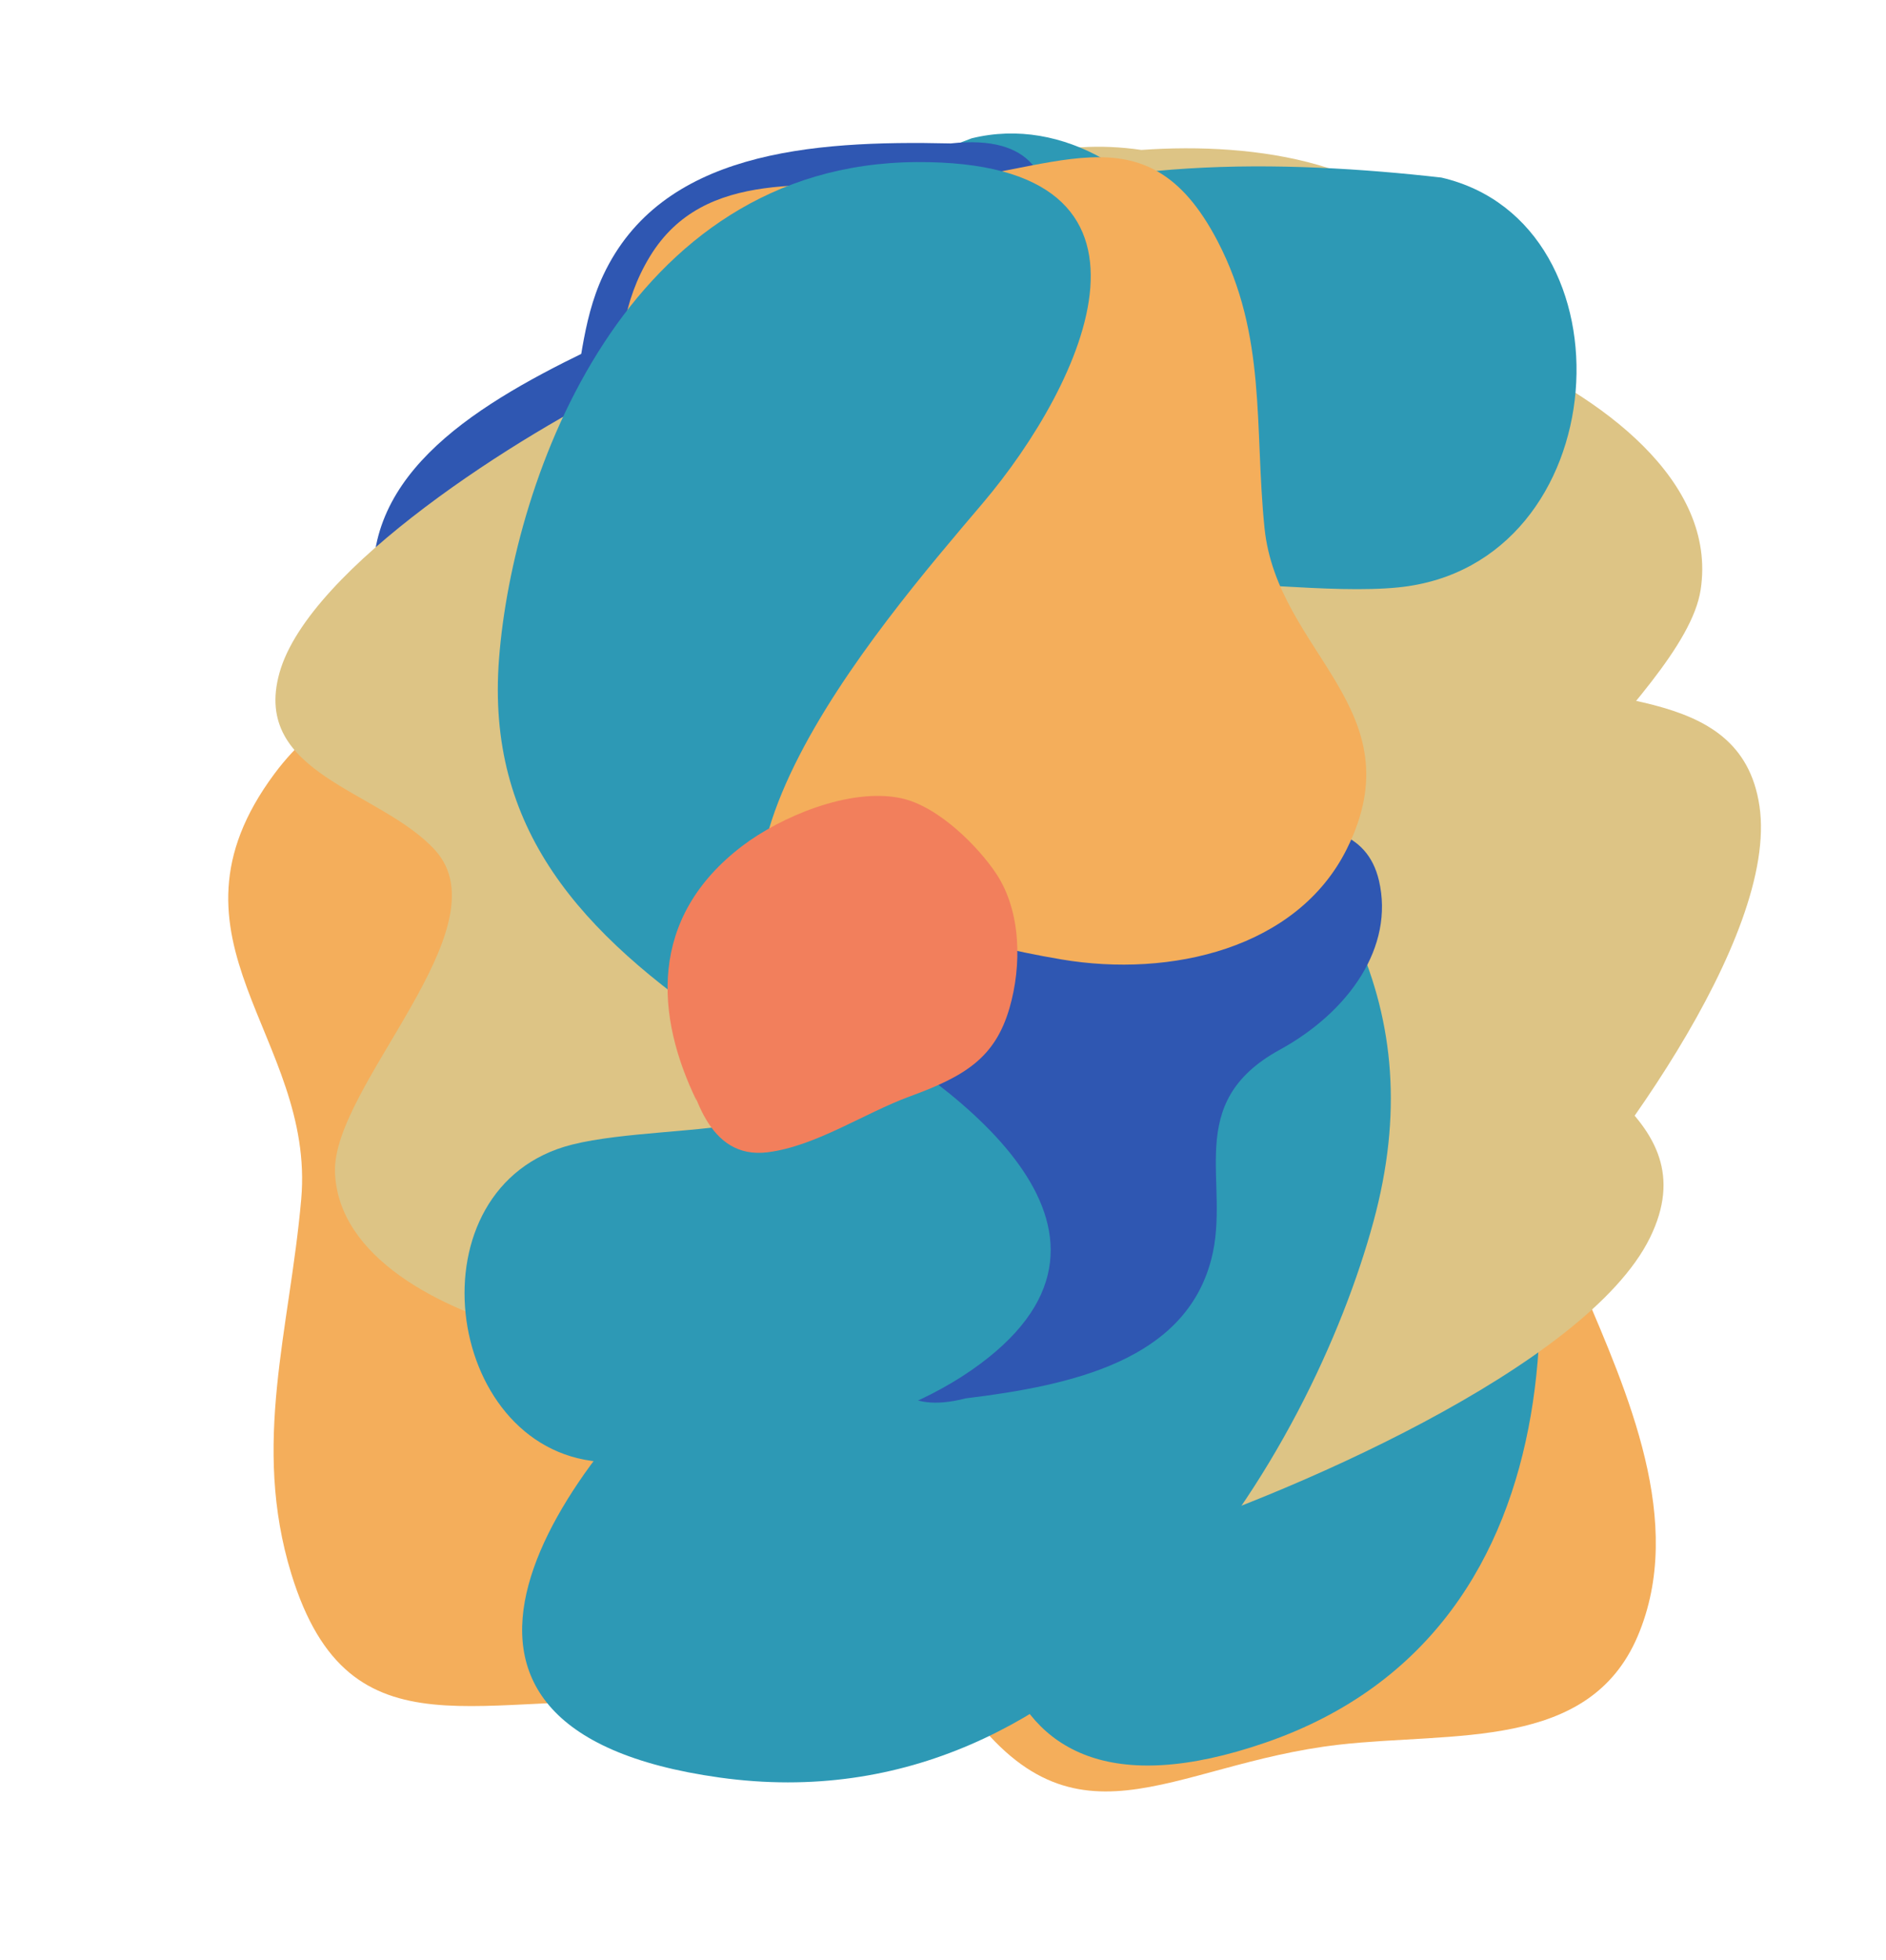 <?xml version="1.0" encoding="utf-8"?>
<!-- Generator: Adobe Illustrator 16.0.0, SVG Export Plug-In . SVG Version: 6.00 Build 0)  -->
<!DOCTYPE svg PUBLIC "-//W3C//DTD SVG 1.1//EN" "http://www.w3.org/Graphics/SVG/1.1/DTD/svg11.dtd">
<svg version="1.1" id="Layer_1" xmlns="http://www.w3.org/2000/svg" xmlns:xlink="http://www.w3.org/1999/xlink" x="0px" y="0px"
	 width="147.396px" height="153.126px" viewBox="0 0 147.396 153.126" enable-background="new 0 0 147.396 153.126"
	 xml:space="preserve">
<g>
	<path fill="#2F57B2" d="M45.761,27.481C36.662,31.9,27.722,37.521,29.353,47.264c1.252,7.483,8.778,12.996,2.161,20.733
		c-4.688,5.482-6.144,12.632-2.161,18.051c6.098,8.296,17.766-3.049,25.254-4.494c5.225-1.008,18.208,4.296,21.396-2.52
		c1.162-2.483-2.033-5.242-2.878-7.188c-2.494-5.745-2.539-9.384-2.835-15.717c-0.385-8.227-5.024-10.845-9.941-16.792
		C57.796,36.247,55.54,20.888,45.761,27.481"/>
	<path fill="#F4AE5B" d="M79.004,62.45c-10.514-1.157-21.966,2.383-25.156,12.254c-4.49,13.892,9.406,18.442,12.447,30.462
		c2.455,9.705,2.593,18.495,8.613,27.339c8.869,13.027,16.378,5.313,29.744,3.789c8.965-1.021,19.522,0.482,23.336-8.472
		c3.788-8.9-0.836-19.079-4.301-27.259c-3.826-9.033-7.847-21.789-16.752-28.259C98.084,65.876,88.489,63.483,79.004,62.45"/>
	<path fill="#DDC485" d="M89.201,11.713c8.915-0.641,20.021,0.957,23.648,8.415c3.668,7.55-5.534,26.95,3.798,31.724
		c7.236,3.702,19.386,1.197,20.859,11.11c1.521,10.233-12.048,28.559-19.974,36.752c-10.566,10.926-13.077-4.965-13.225-11.73
		c-0.24-11.017,5.373-24.772-2.73-33.771C92.518,44.155,74.743,43.849,70.116,29.9C66.506,19.024,76.27,9.818,89.201,11.713z"/>
	<path fill="#2D99B5" d="M75.935,10.806C65.193,14.827,52.52,20.995,46.347,30.177C34.487,47.823,58.37,55.015,72.345,57.469
		c22.311,3.917,11.662,36.115,7.205,50.267c-4.266,13.539-5.083,36.826,19.358,28.394c25.908-8.938,23.487-40.289,17.619-56.782
		c-5.536-15.558-17.987-22.009-35.032-26.422c-19.562-5.065,1.323-9.362,9.342-14.681C103.786,29.657,90.377,7.257,75.935,10.806z"
		/>
	<path fill="#F27F5C" d="M84.585,49.619c-2.335-2.896-6.387-8.686-11.486-6.167c-4.064,2.006-7.079,6.417-10.443,9.237
		c-4.138,3.471-6.081,6.022-5.411,10.866c0.577,4.176,2.759,8.948,6.442,11.556c2.573,1.821,7.818,4.327,11.542,3.885
		c4.991-0.593,9.987-5.312,12.224-9.021c5.61-9.301,0.979-17.824-6.011-24.109"/>
</g>
<g>
	<g>
		<path fill="#2F57B2" d="M74.296,11.205C63.28,10.95,51.667,11.862,47.142,21.506c-3.477,7.408-0.021,15.971-10.824,19.907
			c-7.654,2.789-13.391,8.618-13.106,15.429c0.436,10.429,18.068,5.583,25.781,7.79c5.383,1.539,13.938,12.482,21.048,7.772
			c2.591-1.716,1.383-5.732,1.813-7.904c1.272-6.407,3.477-9.743,7.114-15.654c4.725-7.676,2.115-12.245,1.304-19.977
			C79.852,24.855,87.273,9.799,74.296,11.205"/>
		<path fill="#F4AE5B" d="M51.992,53.583c-10.534-3.42-23.717-2.333-30.555,6.877c-9.625,12.963,3.221,20.514,2.104,33.218
			c-0.903,10.26-3.892,19.103-0.776,29.265c4.591,14.968,15.159,8.85,29.616,10.194c9.697,0.904,20.152,4.682,27.313-3.477
			c7.115-8.108,5.928-19.309,5.235-28.255c-0.765-9.881-0.405-23.533-7.371-31.936C70.635,61.122,61.498,56.659,51.992,53.583"/>
		<path fill="#DDC485" d="M116.558,27.271c8.517,3.611,17.651,10.294,16.353,18.796c-1.315,8.604-21.67,21.949-16.113,30.689
			c4.308,6.778,16.923,10.212,12.149,19.939c-4.928,10.038-28.598,20.35-40.875,24.085c-16.368,4.981-8.851-10.677-4.811-16.91
			c6.579-10.151,20.181-20.042,18.35-32.053C99.563,58.39,83.557,49.746,87.947,34.86C91.37,23.252,105.945,19.46,116.558,27.271z"
			/>
		<path fill="#2D99B5" d="M112.649,13.872c-12.267-1.392-27.619-1.736-38.908,3.725c-21.693,10.496-4.372,28.287,6.847,37.101
			c17.91,14.067-11.659,38.392-24.451,49.188c-12.24,10.328-27.353,31.16,0.117,34.978c29.118,4.051,46.259-25.652,51.088-43.44
			c4.555-16.78-2.808-28.516-15.615-40.56c-14.697-13.819,6.982-7.906,17.569-8.978C126.394,44.155,127.997,17.436,112.649,13.872z"
			/>
		<path fill="#F27F5C" d="M96.009,49.643c-0.341-3.736-0.459-10.917-6.659-11.023c-4.941-0.084-10.409,2.515-15.214,3.501
			c-5.911,1.215-9.255,2.625-11.635,7.354c-2.051,4.076-3.007,9.452-1.261,13.559c1.221,2.871,4.454,7.621,8.119,8.971
			c4.913,1.808,12.377-0.14,16.704-2.467c10.851-5.833,11.889-15.777,9.399-24.794"/>
	</g>
	<g>
		<path fill="#2F57B2" d="M75.465,109.241c8.434-1.026,17.153-3.01,19.2-10.863c1.573-6.032-2.306-12.176,5.356-16.374
			c5.43-2.974,8.955-8.053,7.748-13.213c-1.848-7.901-14.583-2.252-20.784-3.079c-4.326-0.576-12.438-7.969-17.173-3.591
			c-1.726,1.595-0.221,4.523-0.234,6.226c-0.038,5.025-1.233,7.812-3.146,12.721c-2.486,6.374,0.167,9.568,1.909,15.37
			C69.245,99.453,65.777,111.751,75.465,109.241"/>
		<path fill="#F4AE5B" d="M82.966,74.952c8.528,1.439,18.417-0.851,22.291-8.63c5.452-10.948-5.438-15.28-6.433-25.086
			c-0.804-7.92,0.189-14.993-3.664-22.392c-5.675-10.9-12.84-5.065-24.055-4.488c-7.523,0.387-16.042-1.333-20.313,5.679
			c-4.245,6.969-1.712,15.375,0.117,22.117c2.02,7.446,3.729,17.893,10.261,23.524C67.66,71.272,75.274,73.661,82.966,74.952"/>
		<path fill="#DDC485" d="M41.377,104.104c-7.017-1.808-14.95-5.889-15.196-12.513c-0.248-6.705,13.326-19.133,7.82-25.179
			c-4.27-4.688-14.384-5.908-12.159-13.851c2.297-8.198,18.839-18.682,27.654-22.891c11.752-5.611,8.299,7.158,6.126,12.357
			c-3.54,8.467-12.468,17.514-9.327,26.466c3.512,10.008,16.969,14.822,15.787,26.655C61.162,104.375,50.603,108.881,41.377,104.104
			z"/>
		<path fill="#2D99B5" d="M46.813,114.187c9.552-0.3,21.304-1.739,29.115-7.153c15.009-10.405-0.779-22.046-10.613-27.52
			c-15.697-8.738,3.305-30.556,11.487-40.203c7.829-9.229,16.319-26.784-5.175-26.649c-22.783,0.142-31.53,24.685-32.625,38.778
			C37.969,64.735,45.288,72.864,56.8,80.623c13.212,8.905-4.172,6.801-12.086,8.792C31.934,92.628,34.596,113.173,46.813,114.187z"
			/>
		<path fill="#F27F5C" d="M53.326,82.348c0.804,2.812,1.937,8.272,6.679,7.666c3.778-0.483,7.567-3.071,11.087-4.357
			c4.329-1.581,6.673-3.026,7.799-6.894c0.971-3.335,0.919-7.538-1.009-10.475c-1.35-2.053-4.503-5.316-7.493-5.938
			c-4.007-0.833-9.414,1.479-12.374,3.732c-7.422,5.649-6.769,13.343-3.56,19.94"/>
	</g>
</g>
</svg>
